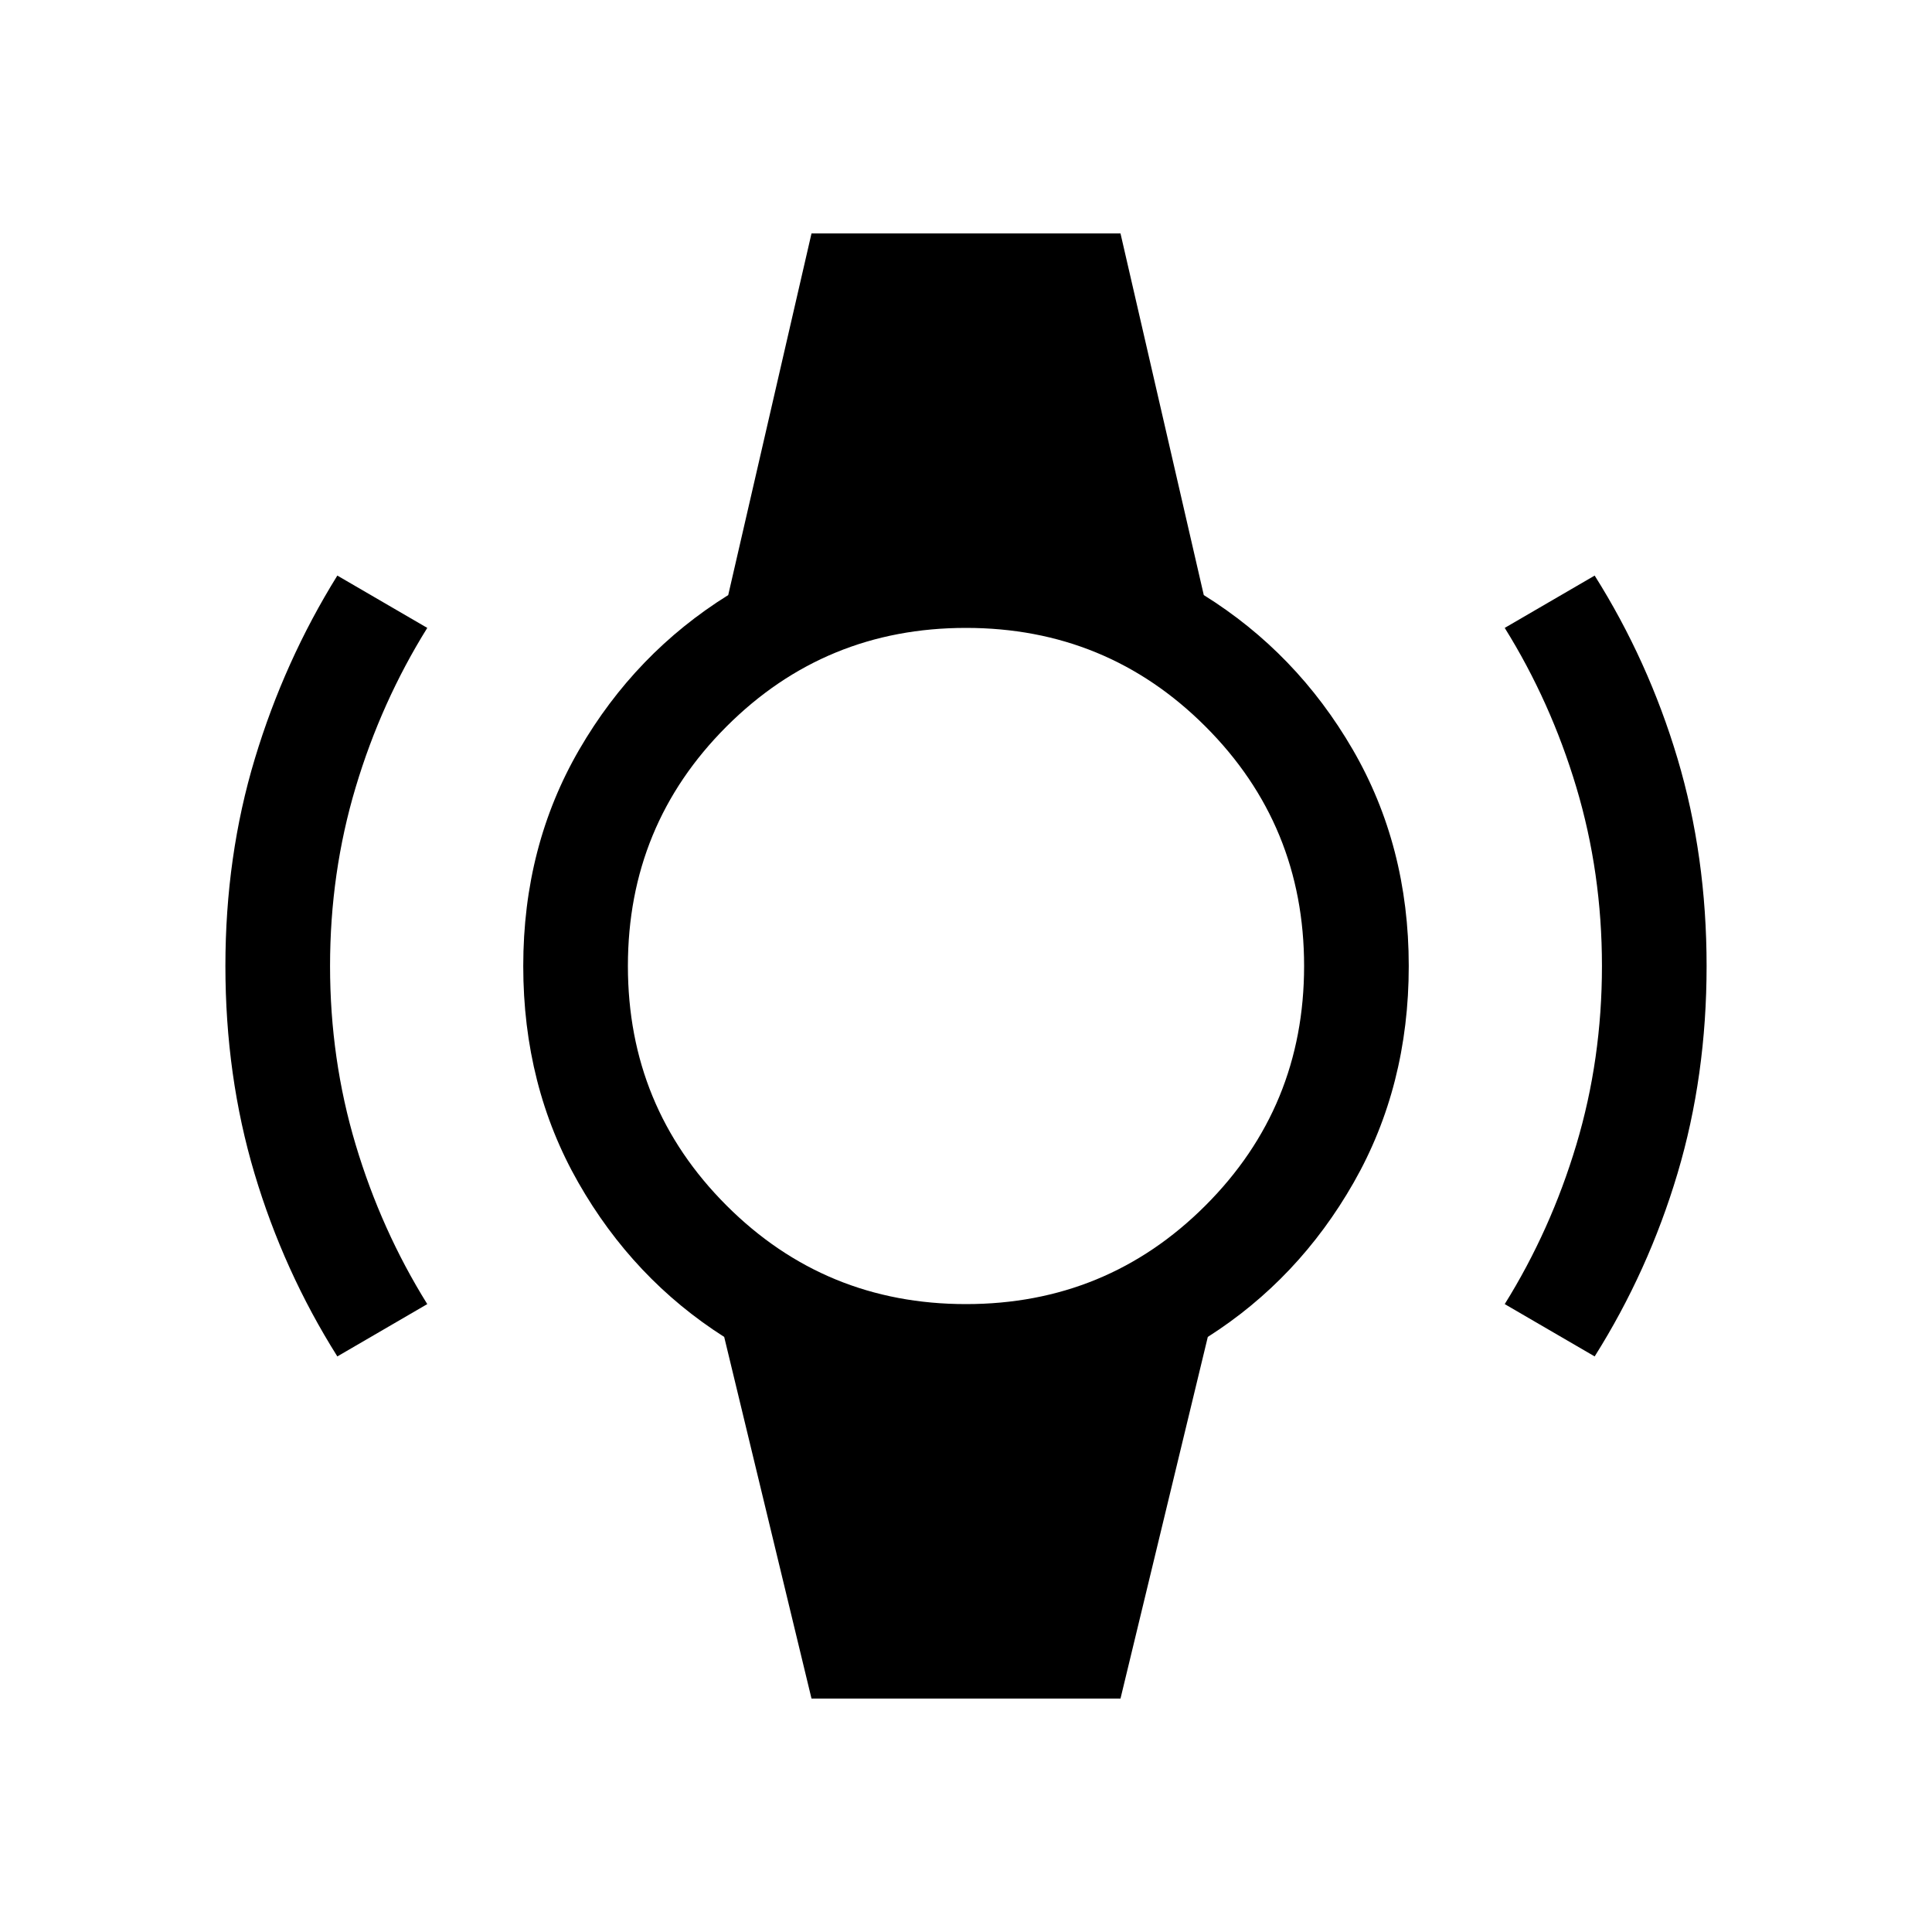 <svg xmlns="http://www.w3.org/2000/svg" height="20" viewBox="0 -960 960 960" width="20"><path d="M167.62-286q-26.69-42.39-41.16-90.89Q112-425.39 112-480t14.66-103.11q14.65-48.5 40.96-90.89l44.69 26q-22.85 36.69-35.58 79.19Q164-526.31 164-480t12.73 88.81q12.73 42.5 35.58 79.19l-44.69 26Zm624.76 0-44.69-26q22.85-36.69 35.58-79.19Q796-433.69 796-480t-12.73-88.81q-12.73-42.5-35.58-79.19l44.69-26q26.69 42.39 41.16 90.89Q848-534.61 848-480t-14.46 103.11q-14.47 48.5-41.16 90.89ZM403.23-116l-43.38-179.69q-45.16-28.77-72.5-76.73Q260-420.38 260-480t27.85-107.58q27.84-47.96 74-76.73L403.23-844h153.54l41.38 179.69q46.16 28.77 74 76.73Q700-539.62 700-480t-27.35 107.58q-27.34 47.96-72.5 76.73L556.77-116H403.23ZM480-312q70 0 119-49t49-119q0-70-49-119t-119-49q-70 0-119 49t-49 119q0 70 49 119t119 49Z"/></svg>